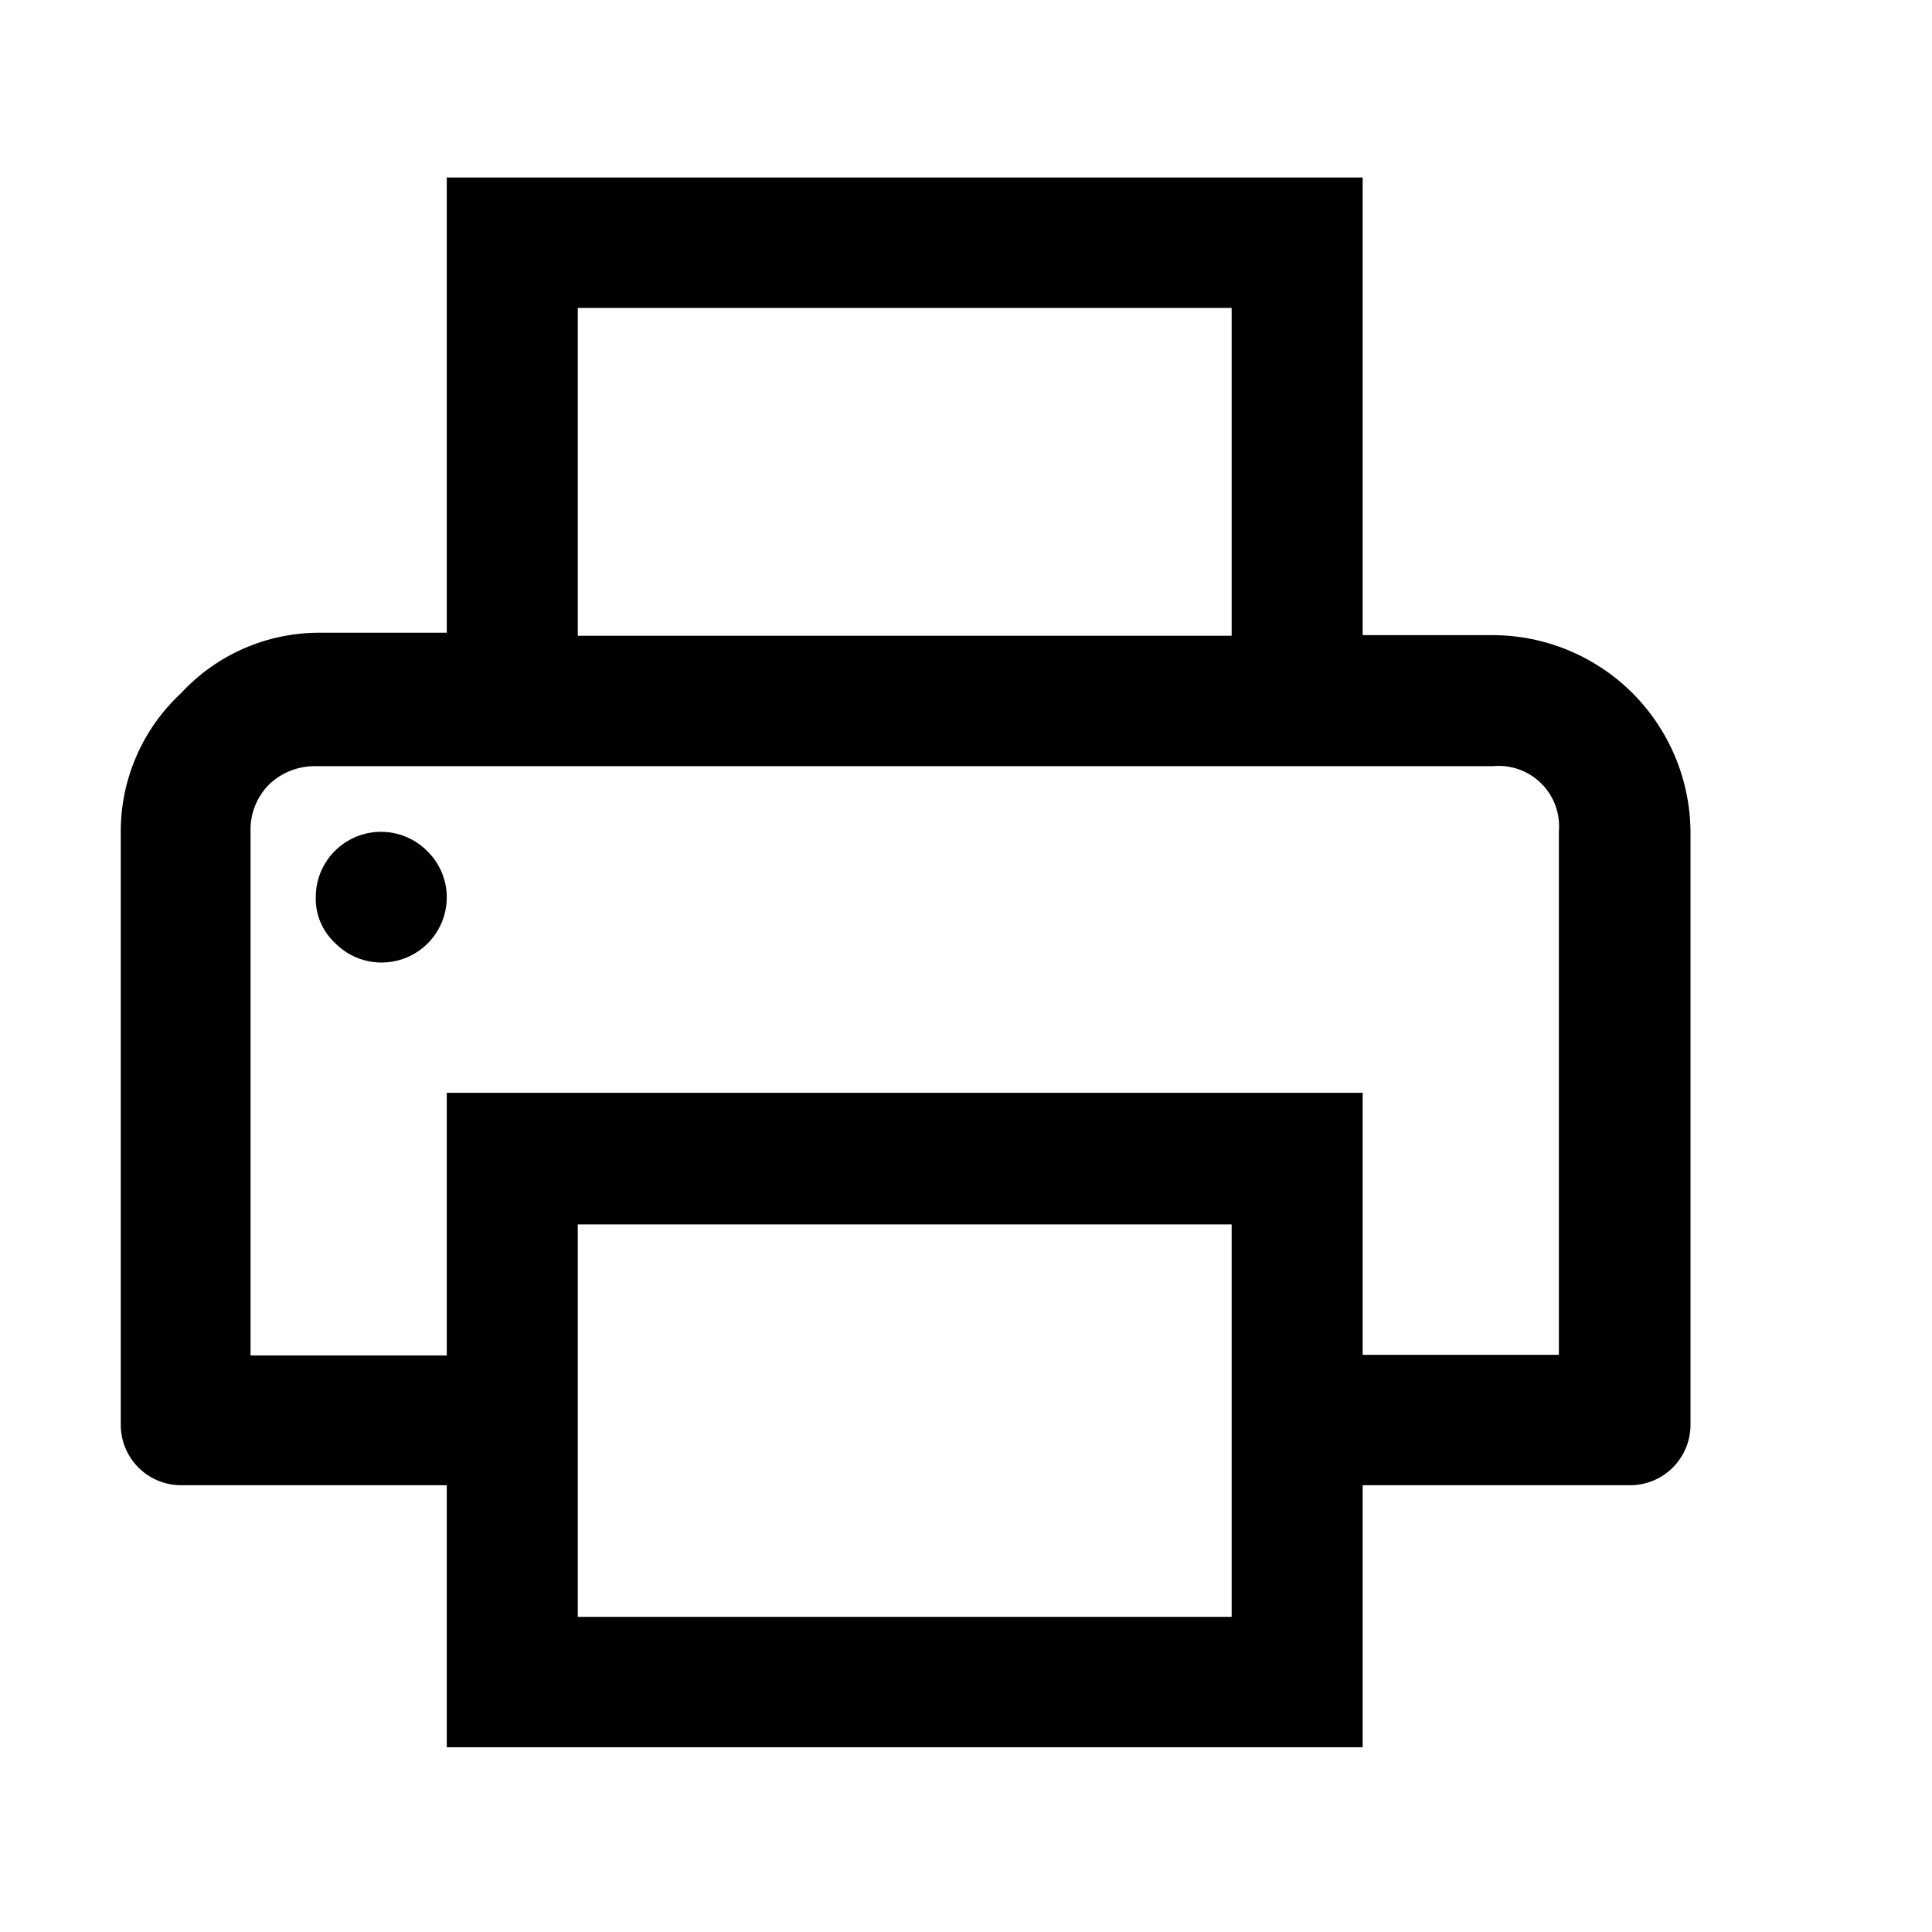 <svg width="32" height="32" viewBox="0 0 32 32" xmlns="http://www.w3.org/2000/svg">
<g>
<path d="M22.57 2.94V10.52H24.73C25.593 10.523 26.42 10.865 27.032 11.473C27.644 12.082 27.992 12.907 28 13.77V23.6C28 23.865 27.895 24.119 27.707 24.307C27.52 24.495 27.265 24.6 27 24.6H22.57V28.94H7.4V24.6H3C2.735 24.6 2.48 24.495 2.293 24.307C2.105 24.119 2 23.865 2 23.6V13.77C2 13.34 2.089 12.915 2.261 12.521C2.433 12.126 2.685 11.772 3 11.48C3.291 11.165 3.643 10.914 4.036 10.742C4.428 10.57 4.852 10.481 5.28 10.48H7.4V2.94H22.57ZM4.45 13C4.35 13.103 4.271 13.225 4.22 13.359C4.168 13.493 4.145 13.636 4.15 13.78V22.45H7.4V18.1H22.57V22.44H25.82V13.77C25.832 13.624 25.812 13.477 25.762 13.34C25.711 13.203 25.631 13.078 25.527 12.975C25.424 12.872 25.298 12.793 25.16 12.744C25.023 12.695 24.876 12.676 24.73 12.69H5.23C5.086 12.688 4.943 12.714 4.809 12.767C4.675 12.82 4.553 12.899 4.45 13V13ZM7.08 14.1C7.181 14.199 7.261 14.317 7.316 14.448C7.371 14.578 7.4 14.718 7.4 14.86C7.401 15.075 7.337 15.284 7.218 15.463C7.099 15.641 6.929 15.78 6.73 15.862C6.532 15.943 6.314 15.964 6.103 15.921C5.893 15.878 5.7 15.773 5.55 15.62C5.446 15.523 5.363 15.405 5.308 15.274C5.253 15.143 5.226 15.002 5.23 14.86C5.229 14.645 5.293 14.435 5.412 14.257C5.531 14.079 5.701 13.94 5.9 13.858C6.098 13.777 6.316 13.756 6.527 13.799C6.737 13.842 6.93 13.947 7.08 14.1V14.1ZM9.57 10.53H20.4V5.1H9.57V10.53ZM9.57 26.78H20.4V20.28H9.57V26.78Z"/>
</g>
</svg>
